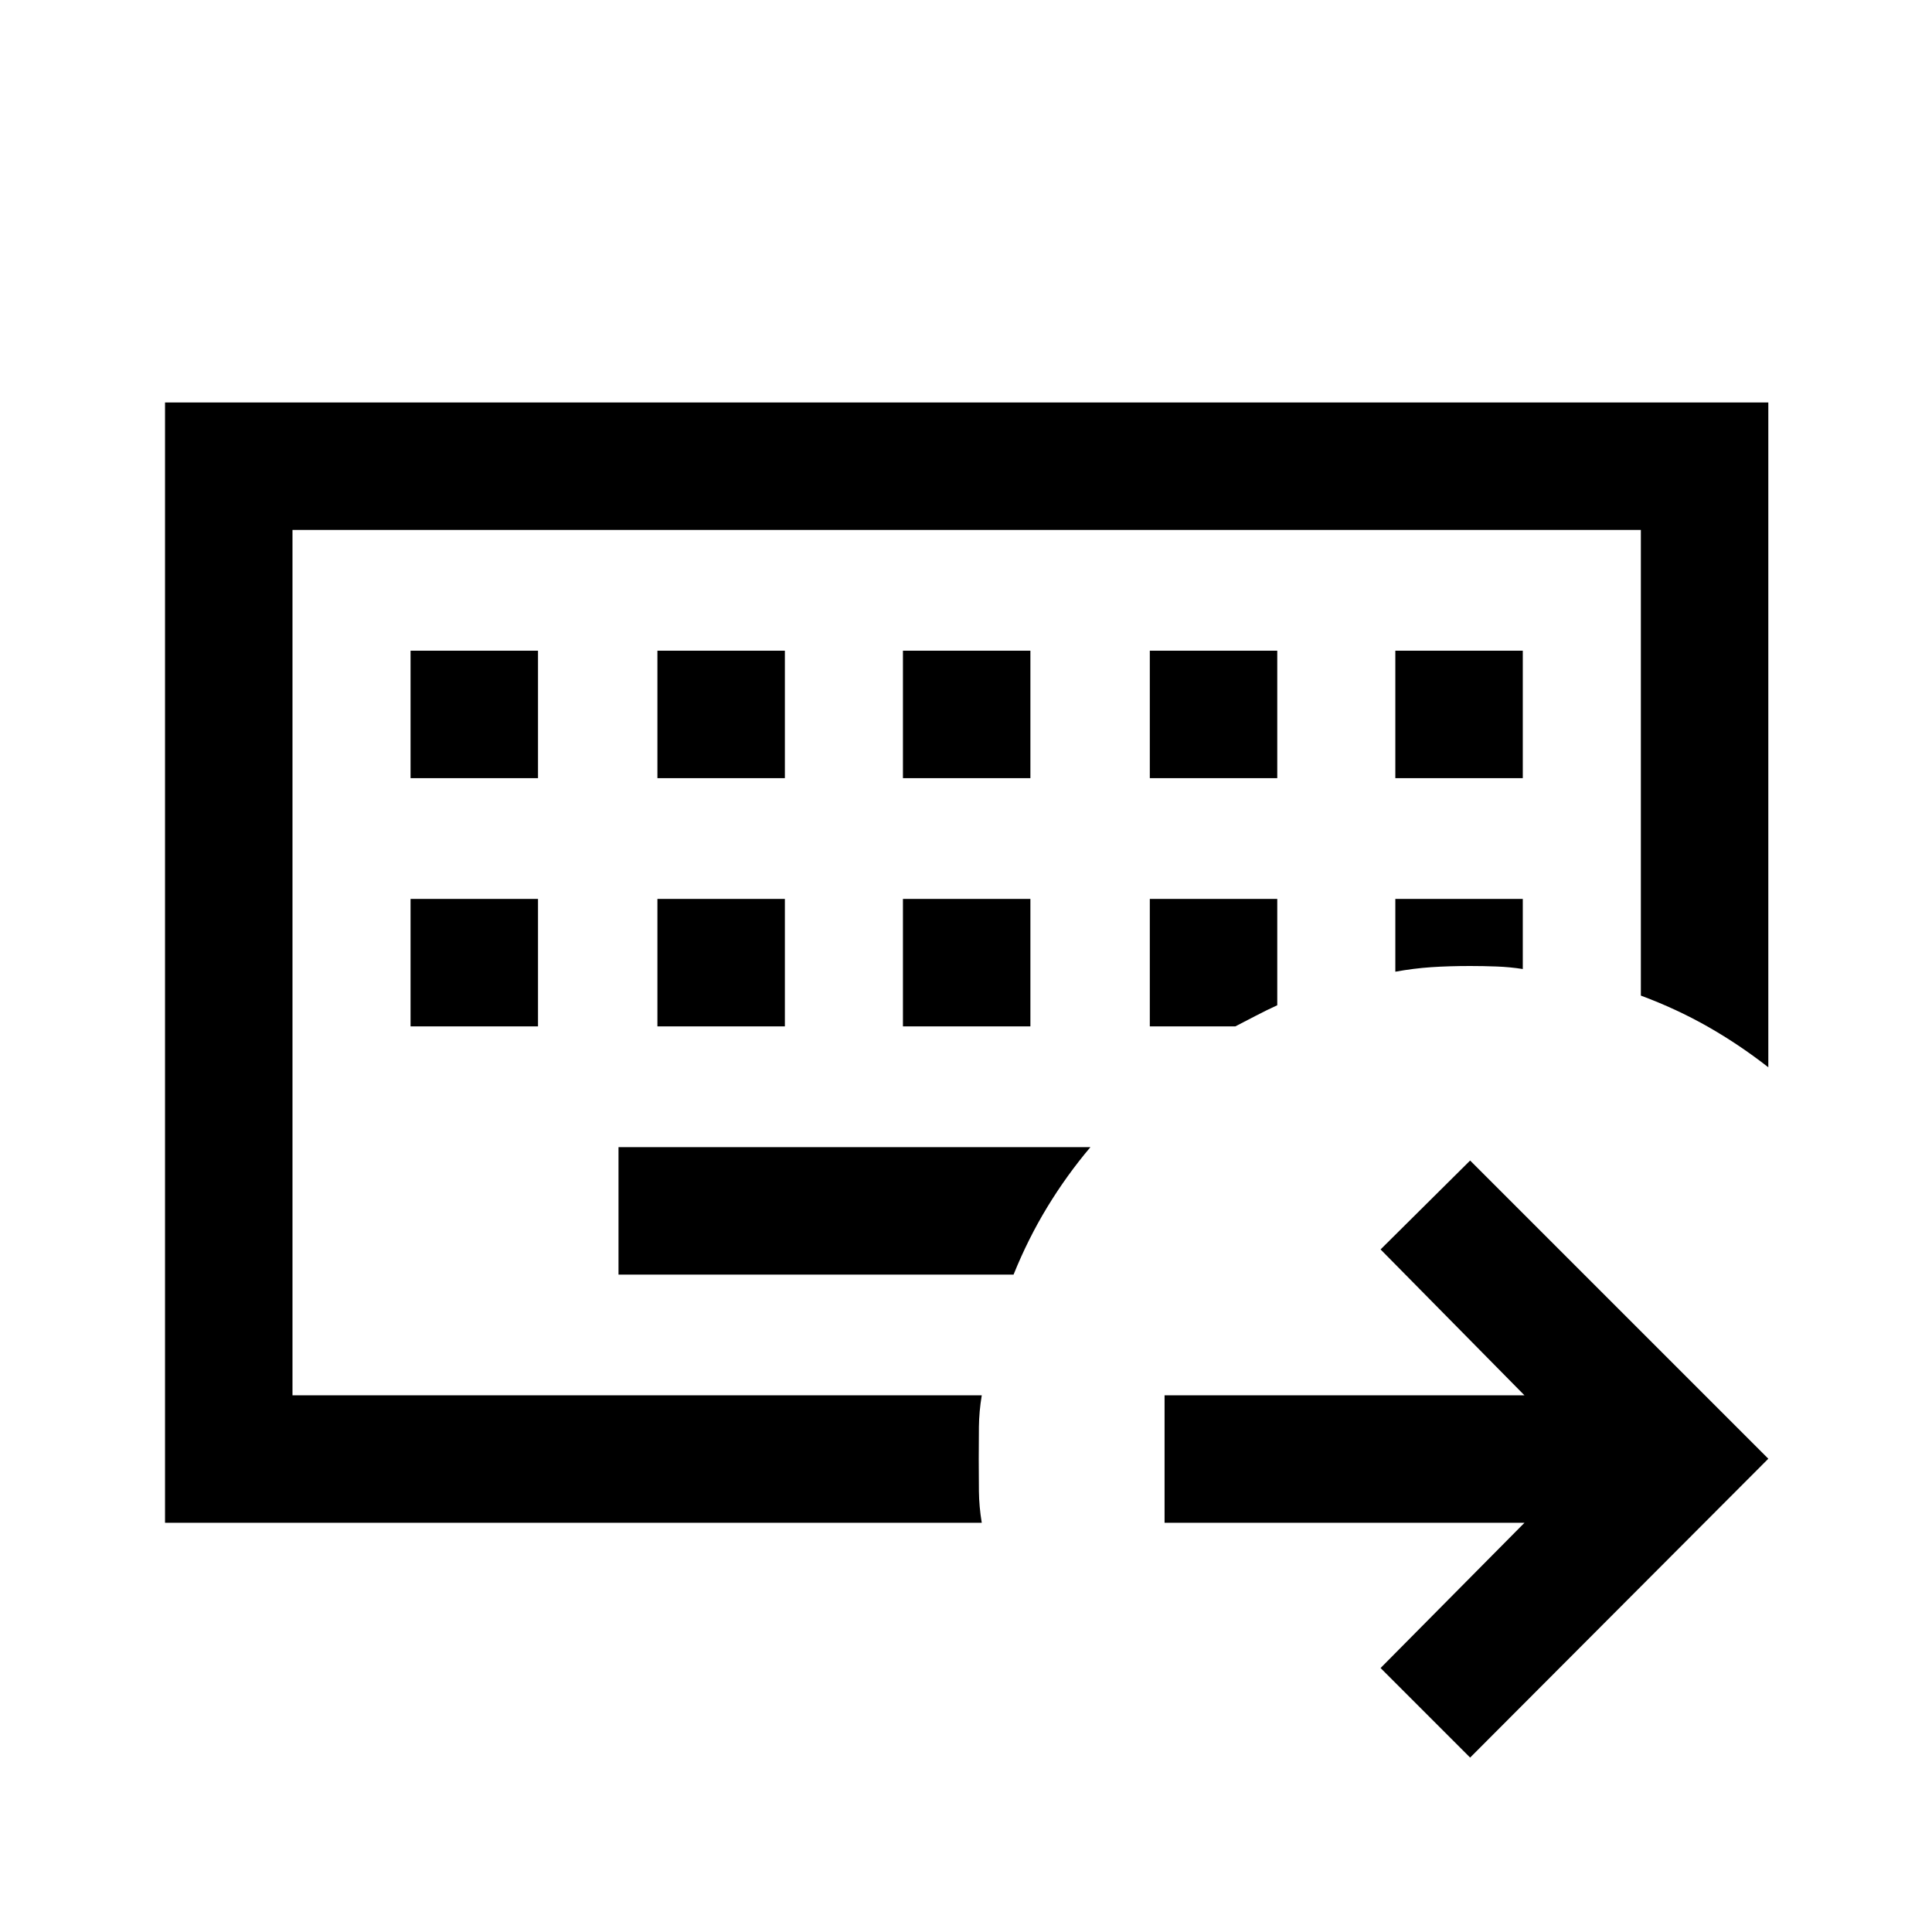 <svg xmlns="http://www.w3.org/2000/svg" height="40" viewBox="0 96 960 960" width="40"><path d="M145.333 789.334V359.333v430.001ZM82 852.667V296h796.667v330.333q-14.5-11.333-30.069-20.191-15.569-8.857-33.264-15.435V359.333H145.333v430.001h342.5q-1.333 8-1.416 15.705-.084 7.705-.084 15.917 0 8.211.084 15.961.083 7.75 1.416 15.75H82ZM307.333 666v63.333h196.303q7.197-17.833 16.797-33.605 9.6-15.772 21.4-29.728h-234.5ZM204 542.667V606h63.333v-63.333H204Zm122.667 0V606H390v-63.333h-63.333Zm122 0V606H512v-63.333h-63.333Zm122.667 0V606h42.5q5.166-2.667 10.4-5.393 5.233-2.727 10.433-5.107v-52.833h-63.333Zm122 0v36.166q9.166-1.666 17.927-2.25Q720.022 576 730.5 576q6.5 0 13.167.25 6.666.25 13 1.25v-34.833h-63.333ZM204 419.333v63.333h63.333v-63.333H204Zm122.667 0v63.333H390v-63.333h-63.333Zm122 0v63.333H512v-63.333h-63.333Zm122.667 0v63.333h63.333v-63.333h-63.333Zm122 0v63.333h63.333v-63.333h-63.333Zm37.166 550L686 924.834l71.501-72.167H578.667v-63.333h178.834L686 716.834l44.5-44.167 148.167 148.167L730.5 969.333Z"/></svg>